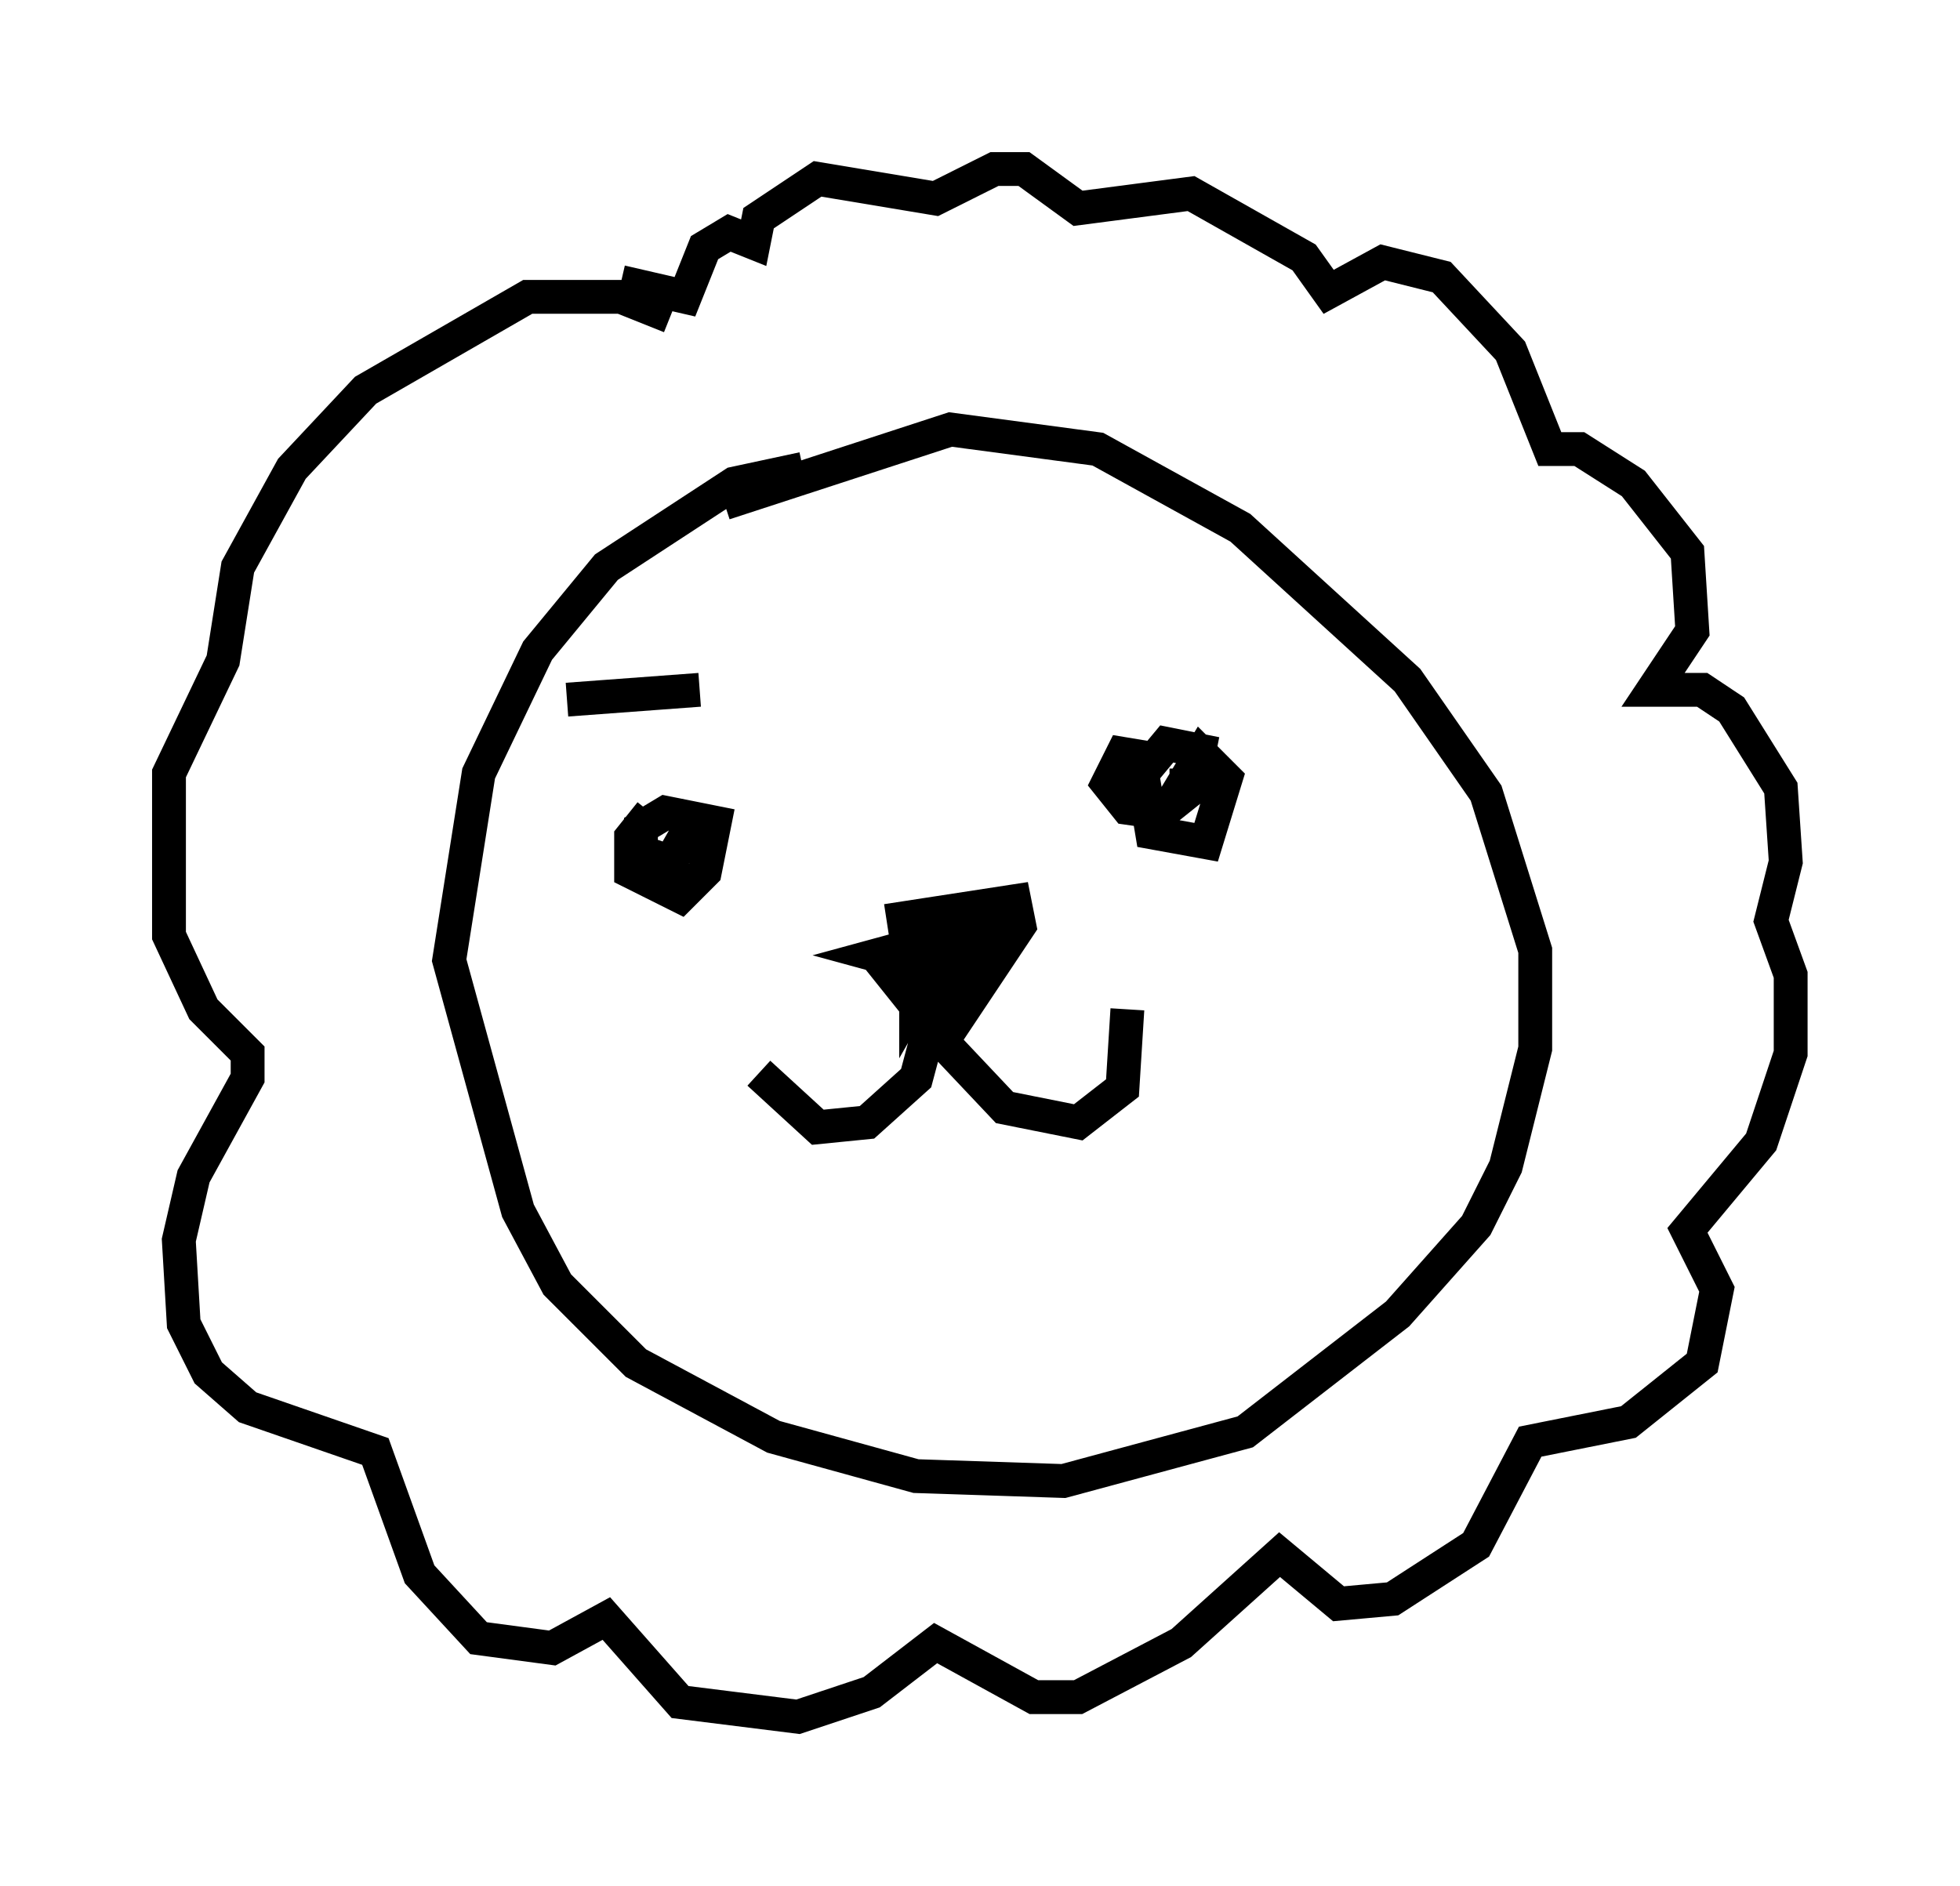 <?xml version="1.0" encoding="utf-8" ?>
<svg baseProfile="full" height="55.754" version="1.1" width="57.933" xmlns="http://www.w3.org/2000/svg" xmlns:ev="http://www.w3.org/2001/xml-events" xmlns:xlink="http://www.w3.org/1999/xlink"><defs /><rect fill="white" height="55.754" width="57.933" x="0" y="0" /><path d="M19.961, 24.028 m-0.726, 0.0 l-0.581, 0.726 0.0, 1.017 l1.453, 0.726 0.726, -0.726 l0.291, -1.453 -1.453, -0.291 l-0.726, 0.436 0.0, 0.726 l0.872, 0.291 0.581, -1.017 m15.542, -2.179 l-1.453, -0.291 -0.726, 0.872 l0.291, 1.743 1.598, 0.291 l0.581, -1.888 -0.726, -0.726 l-0.436, 0.726 0.726, 0.0 l-0.145, -0.581 m-1.598, 0.0 l-0.872, -0.145 -0.436, 0.872 l0.581, 0.726 1.017, 0.145 l0.726, -0.581 0.0, -0.726 l0.0, 0.726 m-8.86, 3.777 l3.777, -0.581 0.145, 0.726 l-2.034, 3.05 -2.324, -2.324 l1.162, 1.453 0.145, -1.598 l0.0, 1.453 0.581, -1.017 l-0.145, 0.726 0.726, -0.726 l-0.726, 0.291 -1.598, -0.436 l3.196, -0.872 -1.453, 2.324 l-0.581, 2.179 -1.453, 1.307 l-1.453, 0.145 -1.743, -1.598 m4.793, -1.598 l2.469, 2.615 2.179, 0.436 l1.307, -1.017 0.145, -2.324 m-9.587, -15.978 l-2.034, 0.436 -3.777, 2.469 l-2.034, 2.469 -1.743, 3.631 l-0.872, 5.52 2.034, 7.408 l1.162, 2.179 2.324, 2.324 l4.067, 2.179 4.212, 1.162 l4.358, 0.145 5.374, -1.453 l4.503, -3.486 2.324, -2.615 l0.872, -1.743 0.872, -3.486 l0.0, -2.905 -1.453, -4.648 l-2.324, -3.341 -4.939, -4.503 l-4.212, -2.324 -4.358, -0.581 l-6.682, 2.179 m-1.598, -5.52 l-1.453, -0.581 -2.76, 0.0 l-4.793, 2.76 -2.179, 2.324 l-1.598, 2.905 -0.436, 2.76 l-1.598, 3.341 0.0, 4.793 l1.017, 2.179 1.307, 1.307 l0.0, 0.726 -1.598, 2.905 l-0.436, 1.888 0.145, 2.469 l0.726, 1.453 1.162, 1.017 l3.777, 1.307 1.307, 3.631 l1.743, 1.888 2.179, 0.291 l1.598, -0.872 2.179, 2.469 l3.486, 0.436 2.179, -0.726 l1.888, -1.453 2.905, 1.598 l1.307, 0.0 3.05, -1.598 l2.905, -2.615 1.743, 1.453 l1.598, -0.145 2.469, -1.598 l1.598, -3.05 2.905, -0.581 l2.179, -1.743 0.436, -2.179 l-0.872, -1.743 2.179, -2.615 l0.872, -2.615 0.0, -2.324 l-0.581, -1.598 0.436, -1.743 l-0.145, -2.179 -1.453, -2.324 l-0.872, -0.581 -1.453, 0.0 l1.162, -1.743 -0.145, -2.324 l-1.598, -2.034 -1.598, -1.017 l-0.872, 0.0 -1.162, -2.905 l-2.034, -2.179 -1.743, -0.436 l-1.598, 0.872 -0.726, -1.017 l-3.341, -1.888 -3.341, 0.436 l-1.598, -1.162 -0.872, 0.0 l-1.743, 0.872 -3.486, -0.581 l-1.743, 1.162 -0.145, 0.726 l-0.726, -0.291 -0.726, 0.436 l-0.581, 1.453 -1.888, -0.436 m-1.598, 12.346 l3.922, -0.291 m8.425, -1.888 " fill="none" stroke="black" stroke-width="1" /></svg>